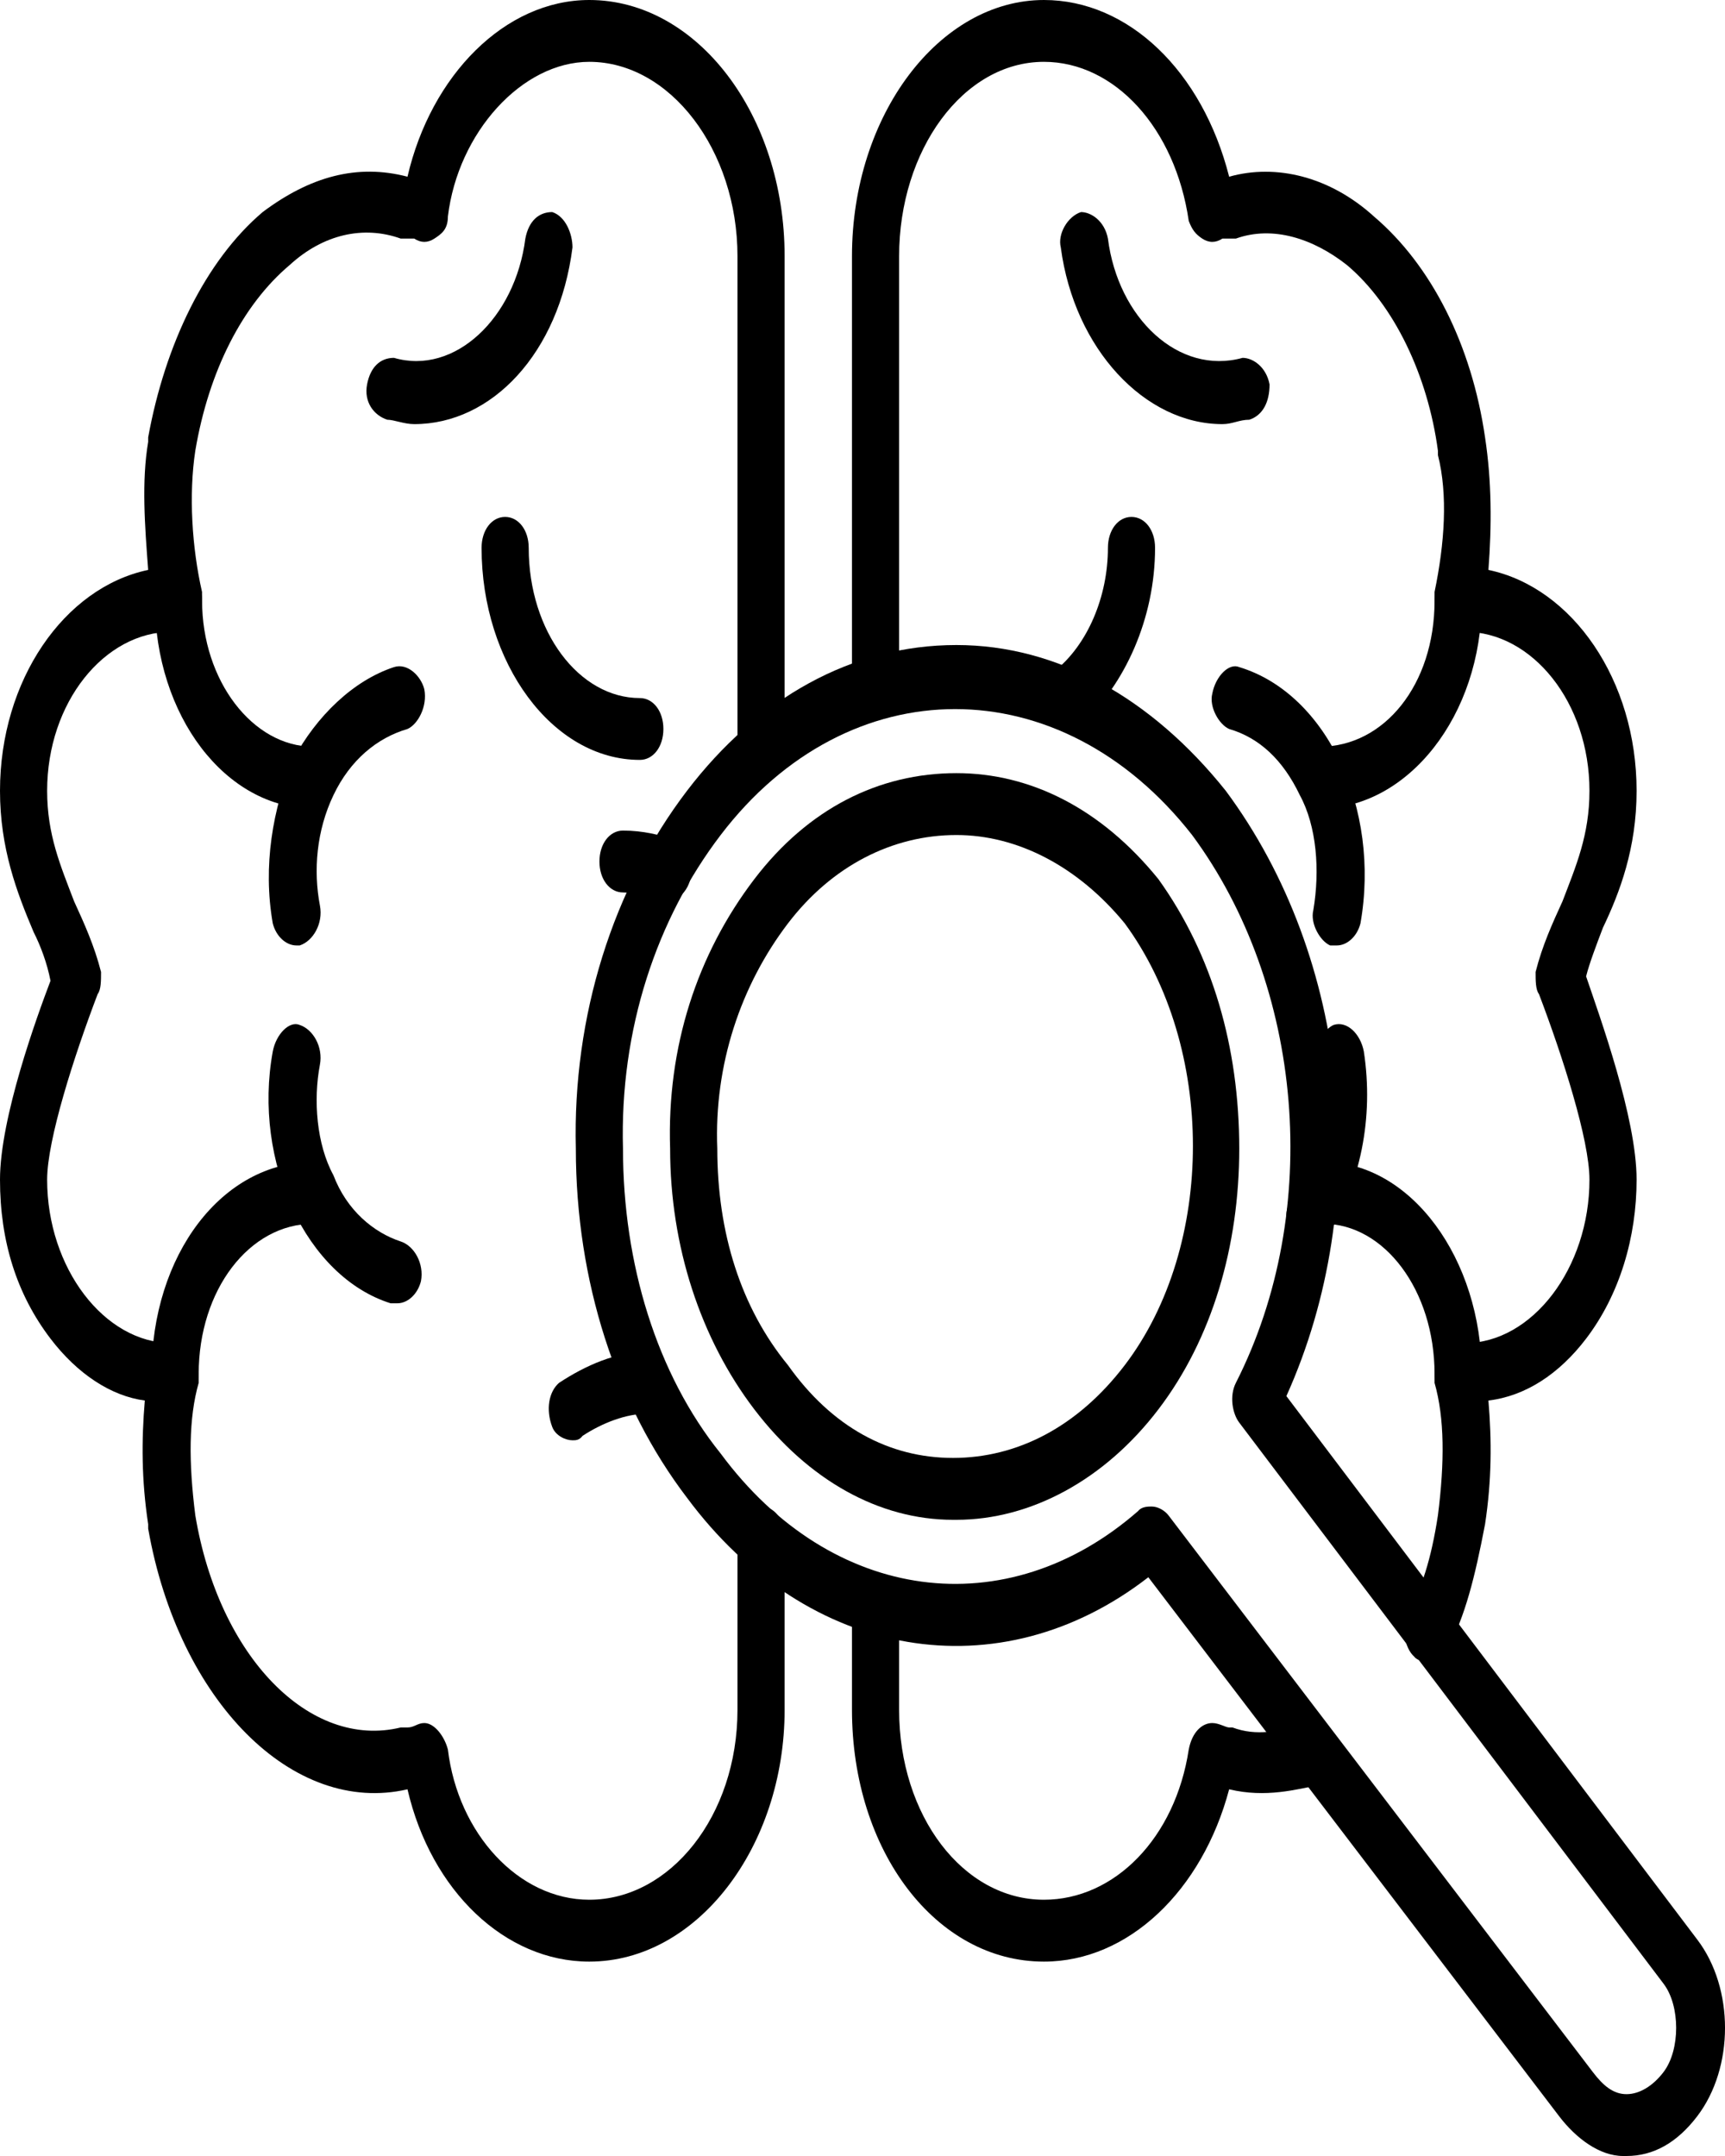 <svg width="40" height="50" viewBox="0 0 40 50" fill="none" xmlns="http://www.w3.org/2000/svg">
<path fill-rule="evenodd" clip-rule="evenodd" d="M22.177 35.246H22.099C20.381 35.246 18.741 34.324 17.491 32.684C16.242 31.045 15.539 28.893 15.539 26.639C15.461 24.283 16.164 22.131 17.491 20.389C18.741 18.75 20.381 17.93 22.177 17.93C23.895 17.93 25.535 18.75 26.862 20.389C28.111 22.131 28.736 24.283 28.736 26.639C28.736 28.893 28.111 31.045 26.862 32.684C25.613 34.324 23.895 35.246 22.177 35.246ZM22.177 19.365C20.693 19.365 19.288 20.082 18.272 21.414C17.179 22.848 16.555 24.693 16.633 26.639C16.633 28.586 17.179 30.328 18.272 31.66C19.288 33.094 20.615 33.811 22.099 33.811C23.582 33.811 24.988 33.094 26.081 31.66C28.189 28.893 28.189 24.283 26.081 21.414C24.988 20.082 23.582 19.365 22.177 19.365Z" fill="black"/>
<path fill-rule="evenodd" clip-rule="evenodd" d="M37.716 50H37.638C37.091 50 36.545 49.59 36.154 49.078L26.628 36.578C23.192 39.242 18.741 38.525 15.93 34.734C14.29 32.582 13.353 29.713 13.353 26.639C13.275 23.566 14.212 20.594 15.93 18.34C17.57 16.189 19.756 14.959 22.177 14.959C24.519 14.959 26.706 16.189 28.424 18.34C31.313 22.234 31.86 27.869 29.829 32.377L39.356 44.98C40.215 46.107 40.215 47.951 39.356 49.078C38.887 49.693 38.341 50 37.716 50ZM26.706 34.938C26.862 34.938 27.018 35.041 27.096 35.144L36.935 48.053C37.169 48.361 37.404 48.566 37.716 48.566C38.029 48.566 38.341 48.361 38.575 48.053C38.965 47.541 38.965 46.516 38.575 46.004L28.736 32.992C28.58 32.787 28.502 32.377 28.658 32.07C30.688 28.074 30.22 22.848 27.643 19.365C24.598 15.471 19.678 15.471 16.711 19.365C15.227 21.311 14.368 23.873 14.446 26.639C14.446 29.303 15.227 31.865 16.711 33.709C19.288 37.193 23.348 37.705 26.393 35.041C26.472 34.938 26.628 34.938 26.706 34.938Z" fill="black"/>
<path fill-rule="evenodd" clip-rule="evenodd" d="M24.207 45.492C21.708 45.492 19.756 42.93 19.756 39.652V37.193C19.756 36.783 19.99 36.475 20.302 36.475C20.615 36.475 20.849 36.783 20.849 37.193V39.652C20.849 42.111 22.333 44.057 24.207 44.057C25.847 44.057 27.252 42.623 27.565 40.574C27.643 40.164 27.877 39.959 28.111 39.959C28.267 39.959 28.424 40.062 28.502 40.062H28.58C29.126 40.266 29.673 40.164 30.298 39.959C30.61 39.856 30.922 40.062 31 40.471C31.078 40.881 30.844 41.291 30.61 41.393C30.063 41.496 29.361 41.701 28.502 41.496C27.877 43.852 26.159 45.492 24.207 45.492ZM33.109 38.525C33.031 38.525 32.874 38.525 32.796 38.422C32.562 38.217 32.484 37.705 32.64 37.398C32.953 36.885 33.187 36.168 33.343 35.143C33.499 33.914 33.499 32.889 33.265 32.07C33.265 31.865 33.265 31.66 33.343 31.455C33.499 31.25 33.655 31.148 33.812 31.148H33.968C35.529 31.148 36.857 29.406 36.857 27.357C36.857 26.434 36.232 24.488 35.686 23.053C35.608 22.951 35.608 22.746 35.608 22.541C35.764 21.926 35.998 21.414 36.232 20.902C36.545 20.082 36.857 19.365 36.857 18.34C36.857 16.291 35.529 14.652 33.968 14.652H33.812C33.655 14.652 33.499 14.549 33.343 14.344C33.265 14.242 33.265 13.934 33.265 13.729C33.499 12.602 33.577 11.475 33.343 10.553V10.451C33.109 8.709 32.328 7.07 31.235 6.148C30.454 5.533 29.517 5.225 28.658 5.533H28.346C28.189 5.635 28.033 5.635 27.877 5.533C27.721 5.43 27.643 5.328 27.565 5.123C27.252 2.971 25.847 1.434 24.207 1.434C22.333 1.434 20.849 3.484 20.849 5.943V15.984C20.849 16.393 20.615 16.701 20.302 16.701C19.99 16.701 19.756 16.393 19.756 15.984V5.943C19.756 2.664 21.786 0 24.207 0C26.159 0 27.877 1.639 28.502 4.098C29.595 3.791 30.844 4.098 31.859 5.02C33.187 6.148 34.124 7.992 34.436 10.143C34.592 11.168 34.592 12.193 34.514 13.217C36.467 13.627 37.95 15.779 37.95 18.34C37.95 19.672 37.56 20.697 37.169 21.516C37.013 21.926 36.857 22.336 36.779 22.643C37.091 23.566 37.95 25.922 37.95 27.357C37.95 28.689 37.56 30.02 36.779 31.045C36.154 31.865 35.373 32.377 34.514 32.48C34.592 33.402 34.592 34.324 34.436 35.348C34.202 36.578 33.968 37.5 33.577 38.217C33.421 38.422 33.265 38.525 33.109 38.525Z" fill="black"/>
<path fill-rule="evenodd" clip-rule="evenodd" d="M30.61 18.75C30.298 18.75 30.064 18.443 30.064 18.033C30.064 17.623 30.298 17.316 30.61 17.316C32.094 17.316 33.265 15.881 33.265 13.934C33.265 13.525 33.5 13.217 33.812 13.217C34.124 13.217 34.358 13.525 34.358 13.934C34.358 16.598 32.641 18.75 30.61 18.75Z" fill="black"/>
<path fill-rule="evenodd" clip-rule="evenodd" d="M31 21.926H30.844C30.61 21.824 30.376 21.414 30.454 21.107C30.61 20.184 30.532 19.16 30.142 18.443C29.751 17.623 29.204 17.111 28.502 16.906C28.267 16.803 28.033 16.393 28.111 16.086C28.189 15.676 28.502 15.369 28.736 15.471C30.766 16.086 32.016 18.75 31.547 21.414C31.469 21.721 31.235 21.926 31 21.926ZM33.812 32.582C33.499 32.582 33.265 32.275 33.265 31.865C33.265 29.918 32.094 28.381 30.688 28.381C30.376 28.381 30.142 28.074 30.142 27.664C30.142 27.254 30.376 26.947 30.688 26.947C32.718 26.947 34.358 29.201 34.358 31.865C34.358 32.275 34.124 32.582 33.812 32.582Z" fill="black"/>
<path fill-rule="evenodd" clip-rule="evenodd" d="M30.376 28.996C30.22 28.996 30.142 28.996 30.064 28.893C29.829 28.586 29.751 28.176 29.907 27.869C30.532 26.947 30.688 25.82 30.532 24.693C30.454 24.283 30.688 23.873 30.923 23.77C31.235 23.668 31.547 23.975 31.625 24.385C31.86 25.922 31.547 27.459 30.766 28.689C30.688 28.893 30.532 28.996 30.376 28.996ZM24.754 16.906C24.598 16.906 24.363 16.803 24.285 16.598C24.129 16.291 24.207 15.779 24.441 15.574C25.222 14.959 25.691 13.832 25.691 12.705C25.691 12.295 25.925 11.988 26.237 11.988C26.55 11.988 26.784 12.295 26.784 12.705C26.784 14.344 26.081 15.881 25.066 16.803C24.988 16.906 24.832 16.906 24.754 16.906ZM13.665 45.492C11.713 45.492 9.995 43.852 9.449 41.496C6.794 42.111 4.139 39.447 3.436 35.451V35.348C3.28 34.324 3.28 33.402 3.358 32.48C2.577 32.377 1.796 31.865 1.171 31.045C0.39 30.02 0 28.791 0 27.357C0 25.922 0.859 23.566 1.171 22.746C1.093 22.336 0.937 21.926 0.781 21.619C0.39 20.697 0 19.672 0 18.34C0 15.779 1.484 13.627 3.436 13.217C3.358 12.193 3.28 11.168 3.436 10.246V10.143C3.826 7.992 4.763 6.045 6.091 4.918C7.184 4.098 8.277 3.791 9.449 4.098C9.995 1.742 11.713 0 13.665 0C16.164 0 18.194 2.664 18.194 5.943V17.418C18.194 17.828 17.96 18.135 17.648 18.135C17.335 18.135 17.101 17.828 17.101 17.418V5.943C17.101 3.484 15.539 1.434 13.665 1.434C12.104 1.434 10.62 3.074 10.386 5.02C10.386 5.328 10.229 5.43 10.073 5.533C9.917 5.635 9.761 5.635 9.605 5.533H9.292C8.433 5.225 7.496 5.43 6.715 6.148C5.622 7.07 4.841 8.607 4.529 10.451C4.373 11.475 4.451 12.705 4.685 13.729C4.685 13.934 4.685 14.139 4.607 14.344C4.451 14.549 4.295 14.652 4.139 14.652H3.982C2.421 14.652 1.093 16.291 1.093 18.34C1.093 19.365 1.406 20.082 1.718 20.902C1.952 21.414 2.186 21.926 2.343 22.541C2.343 22.746 2.343 22.951 2.265 23.053C1.718 24.488 1.093 26.434 1.093 27.357C1.093 29.406 2.421 31.148 3.982 31.148H4.061C4.217 31.148 4.373 31.25 4.529 31.455C4.607 31.66 4.607 31.865 4.607 32.07C4.373 32.889 4.373 33.914 4.529 35.143C5.076 38.422 7.184 40.574 9.292 40.062H9.449C9.605 40.062 9.683 39.959 9.839 39.959C10.073 39.959 10.307 40.266 10.386 40.574C10.62 42.52 12.025 44.057 13.665 44.057C15.539 44.057 17.101 42.111 17.101 39.652V35.656C17.101 35.246 17.335 34.938 17.648 34.938C17.96 34.938 18.194 35.246 18.194 35.656V39.652C18.194 42.828 16.164 45.492 13.665 45.492Z" fill="black"/>
<path fill-rule="evenodd" clip-rule="evenodd" d="M7.262 18.75C5.232 18.75 3.592 16.598 3.592 13.934C3.592 13.525 3.827 13.217 4.139 13.217C4.451 13.217 4.686 13.525 4.686 13.934C4.686 15.779 5.857 17.316 7.262 17.316C7.575 17.316 7.809 17.623 7.809 18.033C7.809 18.443 7.575 18.75 7.262 18.75Z" fill="black"/>
<path fill-rule="evenodd" clip-rule="evenodd" d="M6.872 21.926C6.638 21.926 6.403 21.721 6.325 21.414C6.091 20.082 6.325 18.75 6.794 17.623C7.34 16.598 8.199 15.779 9.136 15.471C9.449 15.369 9.761 15.676 9.839 15.984C9.917 16.393 9.683 16.803 9.449 16.906C8.746 17.111 8.121 17.623 7.731 18.443C7.34 19.262 7.262 20.184 7.419 21.004C7.497 21.414 7.262 21.824 6.95 21.926H6.872ZM4.061 32.582C3.748 32.582 3.514 32.275 3.514 31.865C3.514 29.098 5.154 26.947 7.262 26.947C7.575 26.947 7.809 27.254 7.809 27.664C7.809 28.074 7.575 28.381 7.262 28.381C5.779 28.381 4.607 29.918 4.607 31.865C4.607 32.275 4.373 32.582 4.061 32.582Z" fill="black"/>
<path fill-rule="evenodd" clip-rule="evenodd" d="M9.214 30.225H9.058C7.106 29.611 5.857 26.947 6.325 24.385C6.403 23.975 6.716 23.668 6.95 23.77C7.262 23.873 7.496 24.283 7.418 24.693C7.262 25.512 7.34 26.537 7.731 27.254C8.043 28.074 8.668 28.586 9.292 28.791C9.605 28.893 9.839 29.303 9.761 29.713C9.683 30.02 9.449 30.225 9.214 30.225ZM15.461 20.902H15.305C14.993 20.799 14.759 20.697 14.446 20.697C14.134 20.697 13.9 20.389 13.9 19.98C13.9 19.57 14.134 19.262 14.446 19.262C14.915 19.262 15.305 19.365 15.617 19.467C15.852 19.57 16.086 19.98 16.008 20.389C15.93 20.697 15.696 20.902 15.461 20.902ZM14.837 17.623C12.806 17.623 11.167 15.369 11.167 12.705C11.167 12.295 11.401 11.988 11.713 11.988C12.025 11.988 12.26 12.295 12.26 12.705C12.26 14.652 13.431 16.189 14.837 16.189C15.149 16.189 15.383 16.496 15.383 16.906C15.383 17.316 15.149 17.623 14.837 17.623ZM13.275 33.402C13.119 33.402 12.884 33.299 12.806 33.094C12.65 32.684 12.728 32.275 12.963 32.07C13.587 31.66 14.29 31.352 14.993 31.352C15.305 31.352 15.539 31.66 15.539 32.07C15.539 32.48 15.305 32.787 14.993 32.787C14.524 32.787 13.978 32.992 13.509 33.299C13.431 33.402 13.353 33.402 13.275 33.402ZM28.346 9.836C26.55 9.836 24.91 8.094 24.598 5.738C24.52 5.43 24.754 5.02 25.066 4.918C25.3 4.918 25.613 5.123 25.691 5.533C25.925 7.377 27.331 8.709 28.814 8.299C29.049 8.299 29.361 8.504 29.439 8.914C29.439 9.324 29.283 9.631 28.97 9.734C28.736 9.734 28.58 9.836 28.346 9.836ZM9.605 9.836C9.371 9.836 9.136 9.734 8.98 9.734C8.668 9.631 8.434 9.324 8.512 8.914C8.59 8.504 8.824 8.299 9.136 8.299C10.542 8.709 11.947 7.377 12.182 5.533C12.26 5.123 12.494 4.918 12.806 4.918C13.119 5.02 13.275 5.43 13.275 5.738C12.963 8.197 11.401 9.836 9.605 9.836Z" fill="black"/>
</svg>
